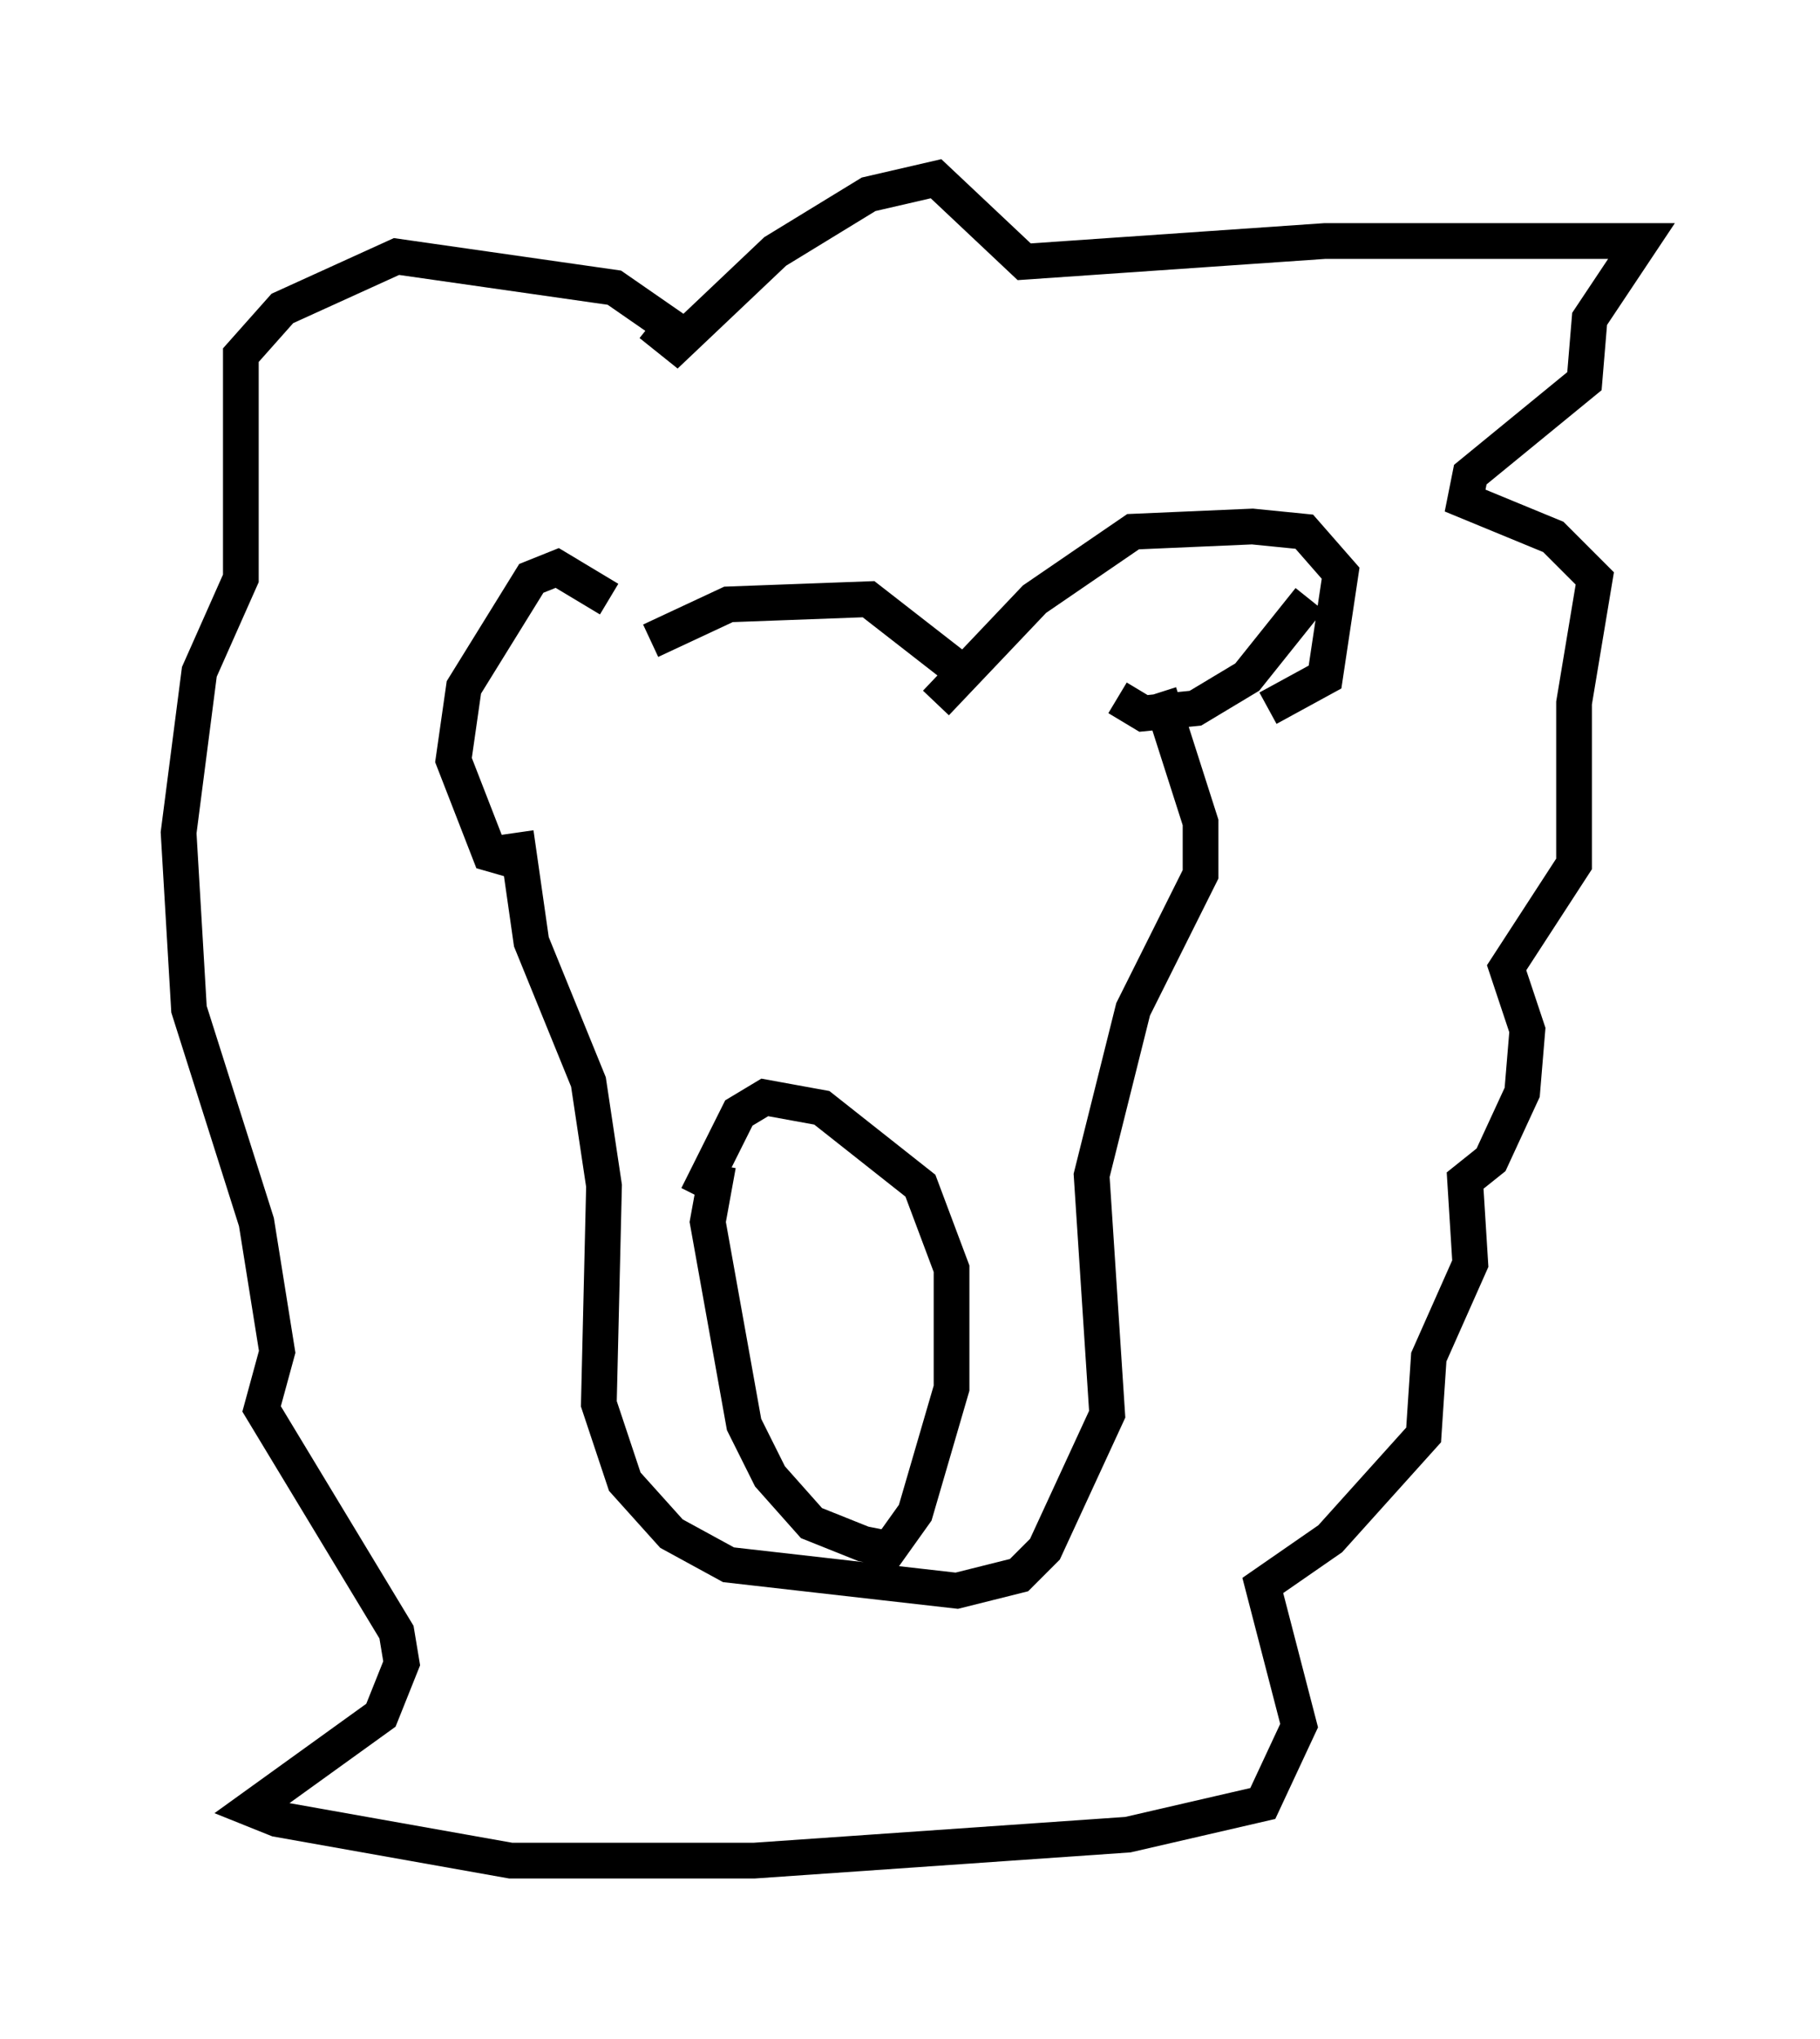 <?xml version="1.0" encoding="utf-8" ?>
<svg baseProfile="full" height="57.061" version="1.1" width="50.961" xmlns="http://www.w3.org/2000/svg" xmlns:ev="http://www.w3.org/2001/xml-events" xmlns:xlink="http://www.w3.org/1999/xlink"><defs /><rect fill="white" height="57.061" width="50.961" x="0" y="0" /><path d="M18.363, 19.67 m-1.307, -2.905 l-1.453, -0.872 -0.726, 0.291 l-1.888, 3.05 -0.291, 2.034 l1.017, 2.615 1.017, 0.291 m11.475, -4.503 l2.76, -2.905 2.76, -1.888 l3.341, -0.145 1.453, 0.145 l1.017, 1.162 -0.436, 2.905 l-1.598, 0.872 m-17.285, -1.888 l2.179, -1.017 3.922, -0.145 l2.615, 2.034 m-12.492, 4.503 l0.436, 3.05 1.598, 3.922 l0.436, 2.905 -0.145, 6.101 l0.726, 2.179 1.307, 1.453 l1.598, 0.872 6.391, 0.726 l1.743, -0.436 0.726, -0.726 l1.743, -3.777 -0.436, -6.682 l1.162, -4.648 1.888, -3.777 l0.0, -1.453 -1.162, -3.631 m-1.162, 0.145 l0.726, 0.436 1.453, -0.145 l1.453, -0.872 1.743, -2.179 m-18.447, -7.698 l0.726, 0.581 2.76, -2.615 l2.615, -1.598 1.888, -0.436 l2.469, 2.324 8.425, -0.581 l8.86, 0.0 -1.453, 2.179 l-0.145, 1.743 -3.196, 2.615 l-0.145, 0.726 2.469, 1.017 l1.162, 1.162 -0.581, 3.486 l0.0, 4.503 -1.888, 2.905 l0.581, 1.743 -0.145, 1.743 l-0.872, 1.888 -0.726, 0.581 l0.145, 2.324 -1.162, 2.615 l-0.145, 2.179 -2.615, 2.905 l-1.888, 1.307 1.017, 3.922 l-1.017, 2.179 -3.777, 0.872 l-10.458, 0.726 -6.827, 0.0 l-6.536, -1.162 -0.726, -0.291 l3.631, -2.615 0.581, -1.453 l-0.145, -0.872 -3.777, -6.246 l0.436, -1.598 -0.581, -3.631 l-1.888, -5.955 -0.291, -4.939 l0.581, -4.503 1.162, -2.615 l0.0, -6.246 1.162, -1.307 l3.196, -1.453 6.101, 0.872 l1.888, 1.307 m1.017, 23.24 l-0.291, 1.598 1.017, 5.665 l0.726, 1.453 1.162, 1.307 l1.453, 0.581 0.726, 0.145 l0.726, -1.017 1.017, -3.486 l0.0, -3.341 -0.872, -2.324 l-2.76, -2.179 -1.598, -0.291 l-0.726, 0.436 -1.162, 2.324 " fill="none" stroke="black" stroke-width="1" /></svg>